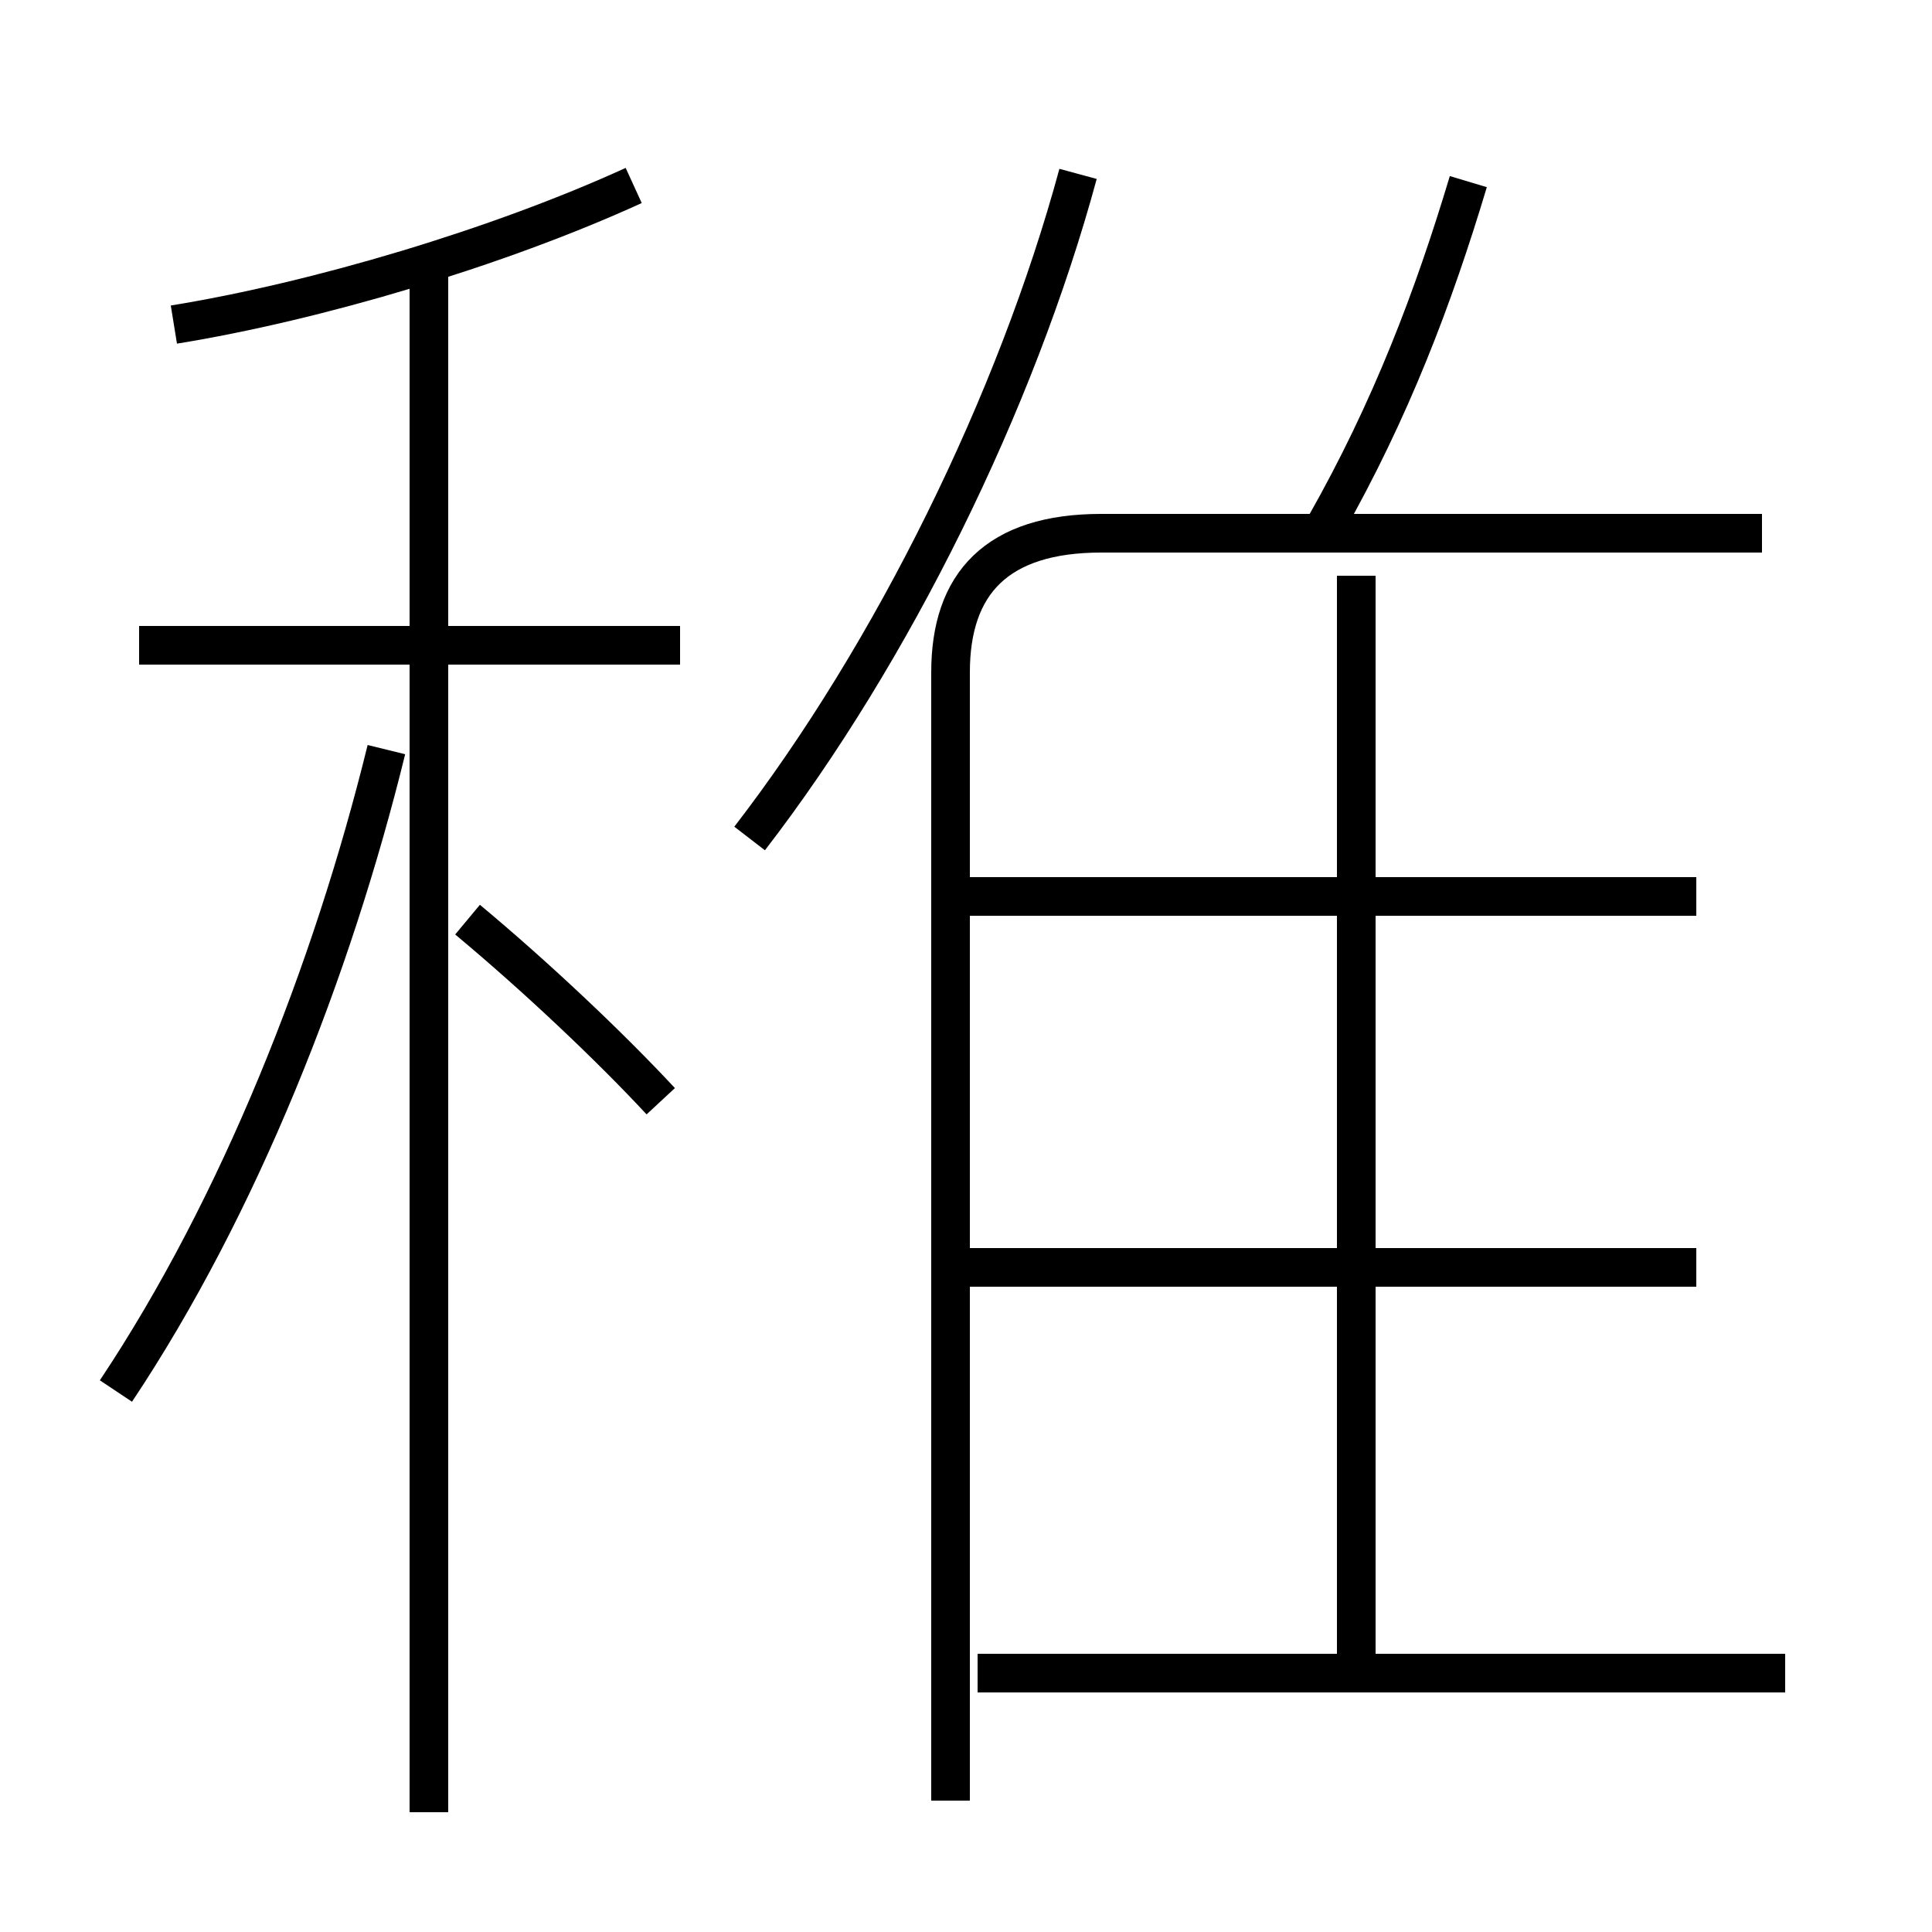 <?xml version='1.0' encoding='utf8'?>
<svg viewBox="0.0 -6.0 50.0 50.0" version="1.1" xmlns="http://www.w3.org/2000/svg">
<rect x="0.0" y="-6.0" width="50.0" height="50.0" fill="#808080" stroke="none"/>
<rect x="-1000" y="-1000" width="2000" height="2000" stroke="white" fill="white"/>
<g style="fill:white;stroke:#000000;  stroke-width:1">
<path d="M 24.6 2.6 L 24.6 -26.6 C 24.6 -28.9 25.8 -30.2 28.5 -30.2 L 45.6 -30.2 M 3.0 -8.0 C 6.2 -12.8 8.6 -18.9 10.0 -24.6 M 11.1 2.9 L 11.1 -37.1 M 17.1 -15.5 C 15.8 -16.9 13.9 -18.7 12.1 -20.2 M 46.2 -0.7 L 25.3 -0.7 M 17.6 -27.3 L 3.6 -27.3 M 43.9 -11.2 L 24.6 -11.2 M 4.5 -35.6 C 8.2 -36.2 12.9 -37.6 16.4 -39.2 M 35.1 -0.3 L 35.1 -29.1 M 19.4 -22.3 C 23.1 -27.1 26.3 -33.6 27.9 -39.5 M 43.9 -20.8 L 24.6 -20.8 M 34.3 -30.4 C 36.0 -33.4 37.1 -36.3 38.0 -39.3" transform="translate(0.0 38.0)" />
</g>
</svg>